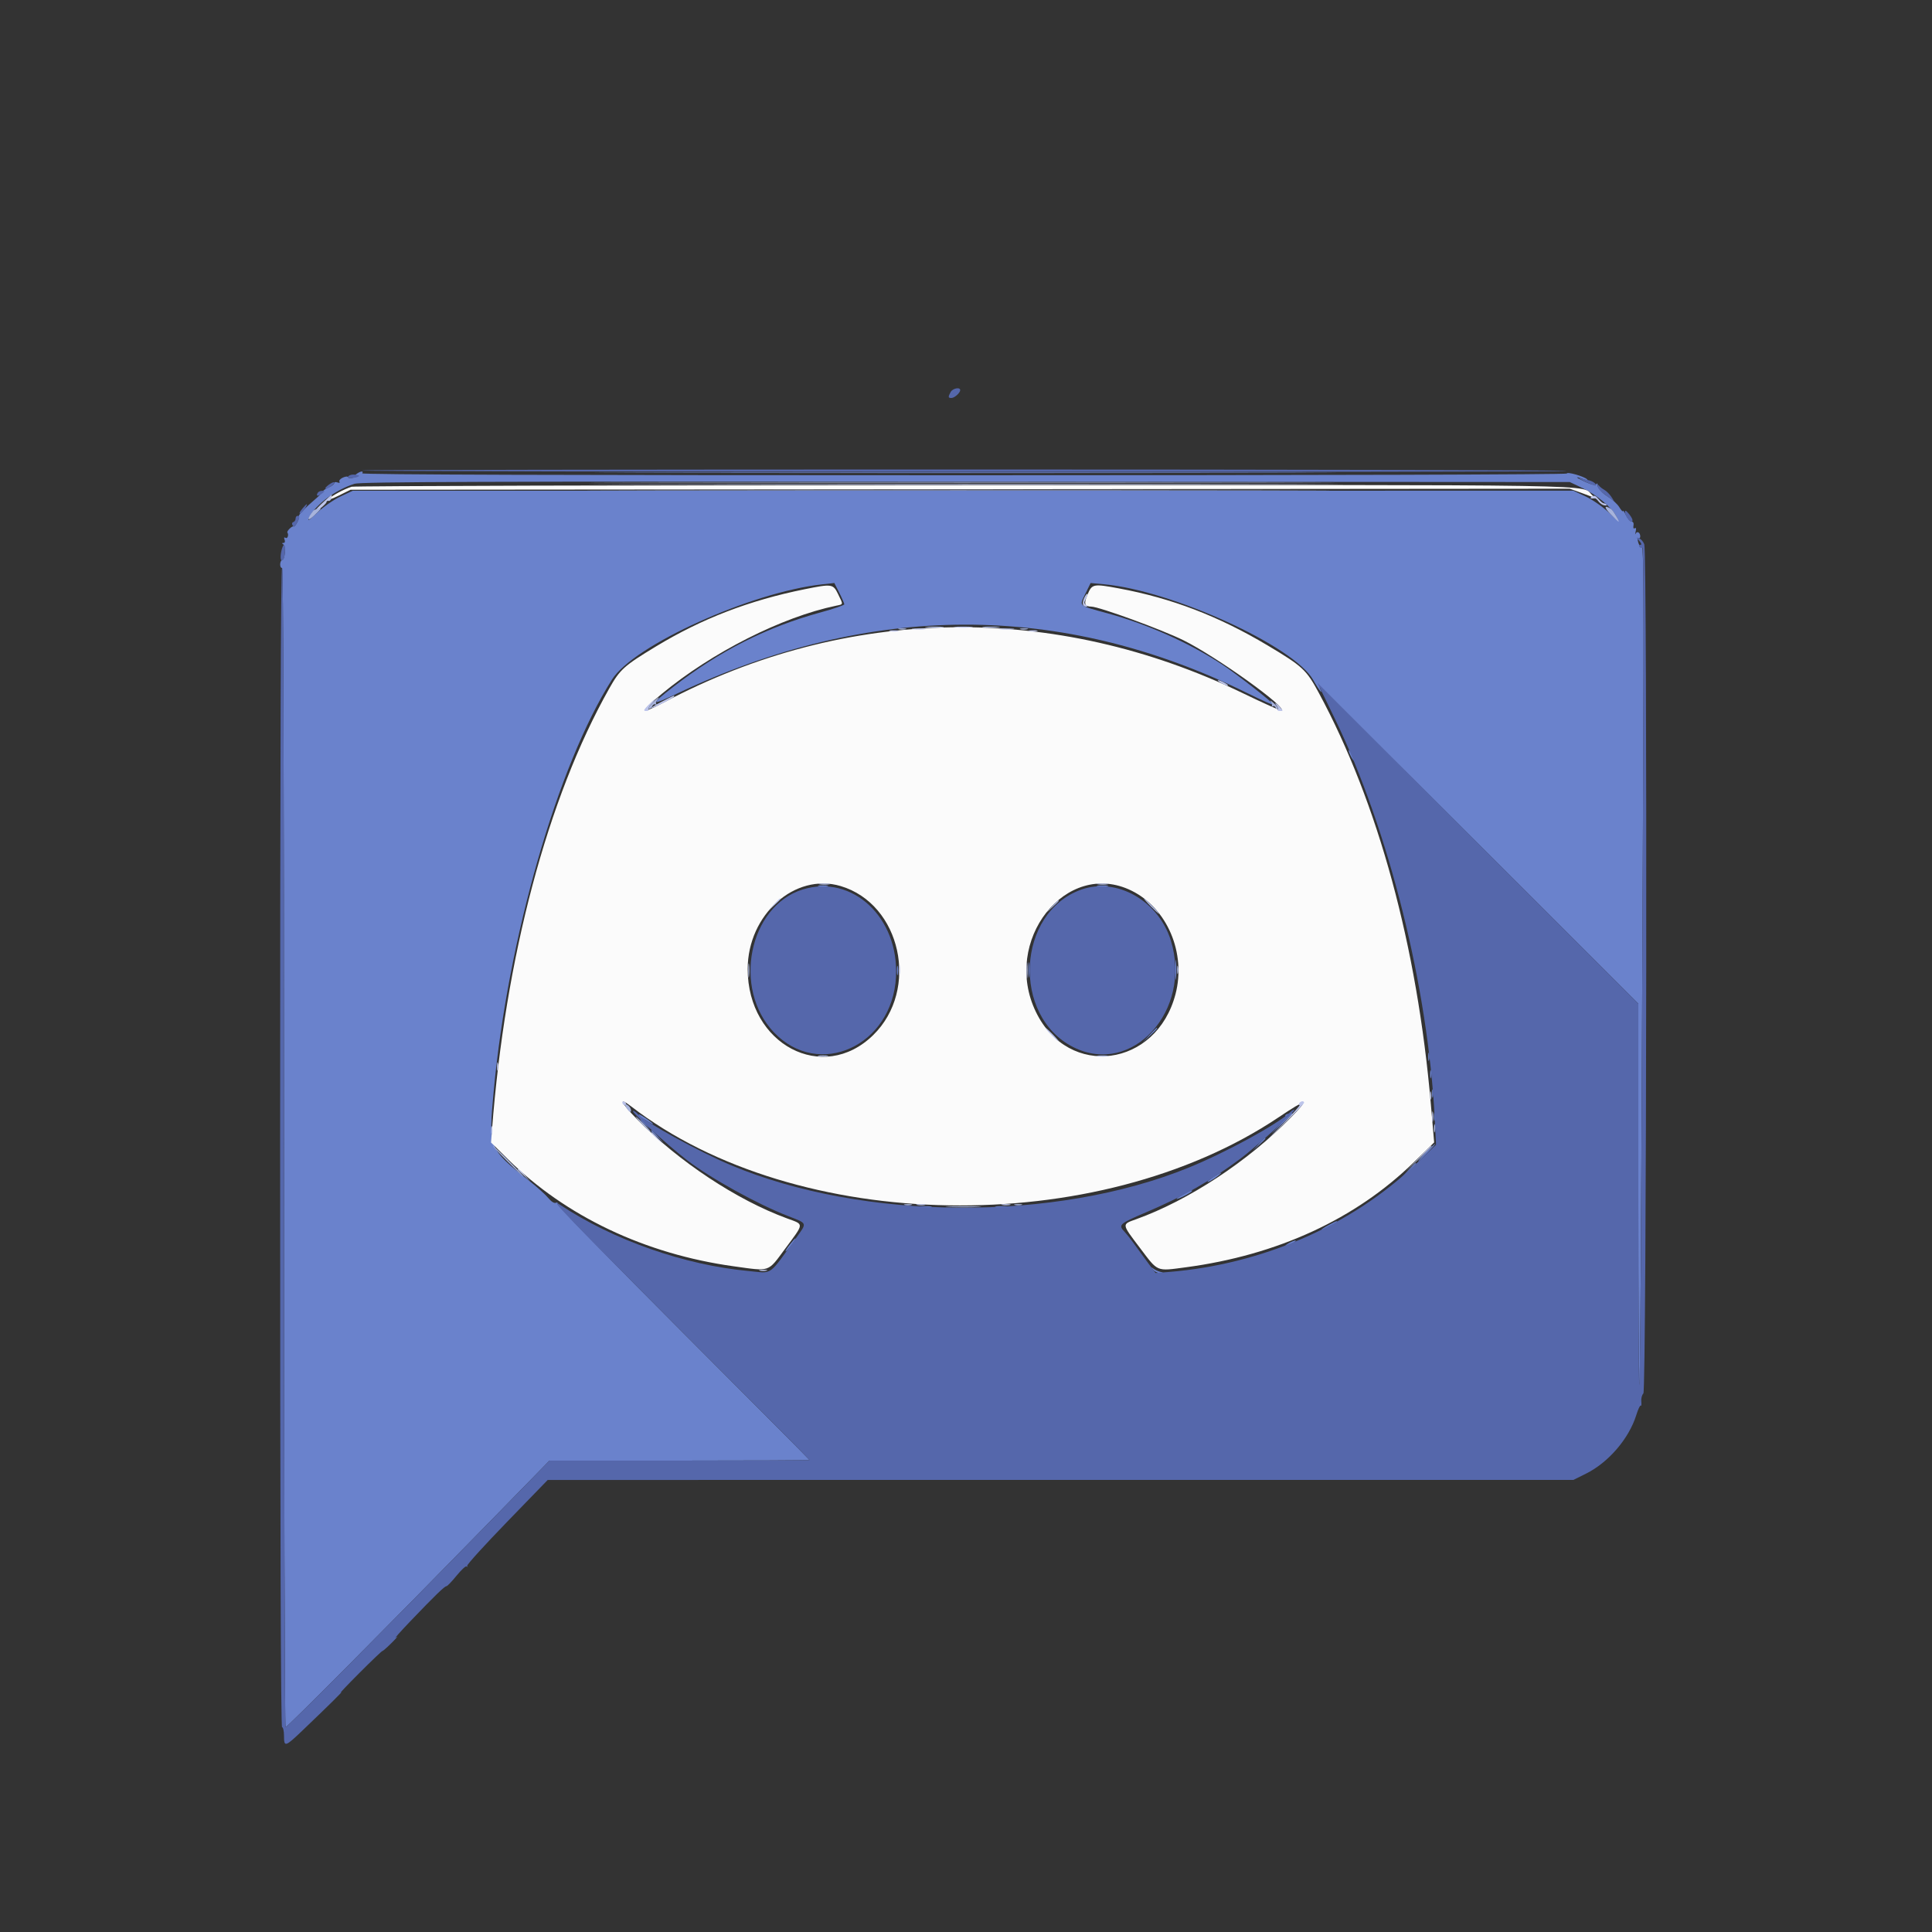 <svg id="svg" version="1.1" xmlns="http://www.w3.org/2000/svg" xmlns:xlink="http://www.w3.org/1999/xlink" width="400" height="400" viewBox="0, 0, 400,400"><rect x="0" y="0" width="400" height="400" fill="#333333" stroke="none"/><g id="svgg"><path id="path0" d="M74.000 98.000 C 73.467 98.345,73.467 98.392,74.000 98.428 C 74.330 98.451,74.060 98.630,73.400 98.827 C 72.672 99.045,72.150 99.040,72.074 98.814 C 71.999 98.594,71.552 98.621,70.986 98.879 C 70.458 99.120,70.139 99.501,70.278 99.726 C 70.432 99.975,70.269 100.035,69.866 99.881 C 69.500 99.740,69.200 99.808,69.200 100.032 C 69.200 100.256,68.686 100.655,68.057 100.919 C 67.428 101.184,66.851 101.580,66.775 101.800 C 66.699 102.020,65.998 102.740,65.218 103.400 C 63.187 105.119,61.657 106.724,61.857 106.924 C 62.138 107.205,61.110 109.192,60.787 108.992 C 60.496 108.812,59.304 109.989,59.500 110.261 C 59.829 110.717,59.531 111.605,59.132 111.358 C 58.817 111.164,58.748 111.287,58.919 111.734 C 59.071 112.130,58.977 112.402,58.687 112.406 C 58.336 112.411,58.326 112.495,58.652 112.706 C 59.214 113.072,59.039 115.720,58.440 115.920 C 57.890 116.103,57.855 117.600,58.400 117.600 C 58.666 117.600,58.800 157.867,58.800 237.600 C 58.800 303.600,58.947 357.600,59.127 357.600 C 59.492 357.600,79.999 336.971,100.381 316.100 L 113.761 302.400 140.680 302.400 C 155.486 302.400,167.600 302.342,167.600 302.272 C 167.600 302.202,155.795 290.328,141.367 275.887 C 126.939 261.446,115.248 249.446,115.388 249.220 C 115.534 248.983,115.398 248.902,115.069 249.029 C 114.733 249.158,114.103 248.758,113.548 248.066 C 113.027 247.415,111.250 245.810,109.600 244.500 C 101.166 237.801,101.123 237.695,102.209 225.975 C 105.149 194.246,115.430 158.463,126.716 140.676 C 131.220 133.578,155.499 122.595,170.269 120.975 L 172.738 120.704 173.769 122.739 C 174.336 123.858,174.800 124.926,174.800 125.113 C 174.800 125.300,172.595 126.055,169.900 126.790 C 158.768 129.828,148.996 134.768,139.388 142.216 C 134.500 146.005,134.640 146.225,140.247 143.567 C 180.209 124.627,219.771 124.582,258.104 143.432 C 261.351 145.029,263.905 146.171,263.781 145.969 C 263.358 145.284,255.814 139.394,253.000 137.552 C 246.158 133.073,237.620 129.260,229.355 126.995 C 223.101 125.281,223.429 125.568,224.712 122.938 L 225.800 120.708 228.555 120.962 C 242.706 122.265,267.953 133.807,271.874 140.764 C 273.175 143.074,274.144 144.220,273.173 142.300 C 272.922 141.805,287.676 156.340,305.959 174.599 L 339.200 207.798 339.200 247.366 C 339.200 269.128,339.292 286.842,339.404 286.729 C 339.602 286.532,339.777 258.885,340.202 160.499 C 340.355 125.092,340.291 113.223,339.949 113.299 C 339.697 113.355,339.351 112.904,339.179 112.297 C 338.996 111.649,339.019 111.288,339.234 111.421 C 339.435 111.545,339.600 111.377,339.600 111.047 C 339.600 110.248,338.928 109.864,338.638 110.498 C 338.511 110.774,338.515 110.572,338.647 110.050 C 338.801 109.436,338.736 109.192,338.464 109.361 C 338.206 109.520,338.102 109.306,338.198 108.811 C 338.291 108.328,338.141 108.000,337.827 108.000 C 337.537 108.000,337.012 107.415,336.659 106.700 C 336.307 105.985,336.013 105.580,336.008 105.800 C 336.002 106.020,335.663 105.660,335.255 105.000 C 334.847 104.340,333.772 103.350,332.865 102.800 C 331.922 102.228,331.297 101.577,331.404 101.279 C 331.507 100.993,331.413 100.868,331.195 101.003 C 330.978 101.137,330.797 100.922,330.794 100.524 C 330.790 100.086,330.672 99.972,330.494 100.236 C 330.293 100.534,329.570 100.384,328.200 99.760 C 326.118 98.812,325.920 98.488,327.874 99.225 C 328.643 99.515,328.869 99.518,328.587 99.232 C 327.995 98.633,324.400 97.608,324.400 98.039 C 324.400 98.253,273.498 98.400,199.576 98.400 C 116.463 98.400,74.835 98.266,75.000 98.000 C 75.313 97.494,74.783 97.494,74.000 98.000 M137.732 97.900 C 172.015 97.956,227.995 97.956,262.132 97.900 C 296.270 97.844,268.220 97.797,199.800 97.797 C 131.380 97.797,103.450 97.844,137.732 97.900 M327.672 101.066 C 330.603 102.455,333.712 105.075,334.686 106.979 C 335.224 108.030,334.997 107.905,333.059 106.081 C 331.820 104.915,329.668 103.428,328.276 102.777 L 325.745 101.593 199.388 101.598 L 73.031 101.604 70.512 102.782 C 69.127 103.431,66.980 104.915,65.741 106.081 C 63.803 107.905,63.576 108.030,64.114 106.979 C 65.433 104.401,69.536 101.388,73.400 100.160 C 74.682 99.752,99.809 99.666,200.000 99.725 L 325.000 99.800 327.672 101.066 M279.228 155.400 C 279.228 155.620,279.486 156.250,279.800 156.800 C 280.114 157.350,280.372 157.620,280.372 157.400 C 280.372 157.180,280.114 156.550,279.800 156.000 C 279.486 155.450,279.228 155.180,279.228 155.400 M169.500 183.482 C 169.995 183.578,170.805 183.578,171.300 183.482 C 171.795 183.387,171.390 183.309,170.400 183.309 C 169.410 183.309,169.005 183.387,169.500 183.482 M227.305 183.487 C 227.914 183.579,228.814 183.577,229.305 183.482 C 229.797 183.387,229.300 183.311,228.200 183.314 C 227.100 183.317,226.697 183.395,227.305 183.487 M243.340 200.800 C 243.340 202.670,243.409 203.435,243.493 202.500 C 243.577 201.565,243.577 200.035,243.493 199.100 C 243.409 198.165,243.340 198.930,243.340 200.800 M212.928 200.800 C 212.928 202.230,213.001 202.815,213.089 202.100 C 213.178 201.385,213.178 200.215,213.089 199.500 C 213.001 198.785,212.928 199.370,212.928 200.800 M185.701 201.000 C 185.705 201.880,185.787 202.193,185.883 201.695 C 185.979 201.198,185.975 200.478,185.875 200.095 C 185.775 199.713,185.696 200.120,185.701 201.000 M237.978 214.300 L 236.600 215.800 238.100 214.422 C 239.496 213.138,239.784 212.800,239.478 212.800 C 239.412 212.800,238.737 213.475,237.978 214.300 M295.693 218.800 C 295.693 219.570,295.775 219.885,295.876 219.500 C 295.976 219.115,295.976 218.485,295.876 218.100 C 295.775 217.715,295.693 218.030,295.693 218.800 M296.093 222.400 C 296.093 223.170,296.175 223.485,296.276 223.100 C 296.376 222.715,296.376 222.085,296.276 221.700 C 296.175 221.315,296.093 221.630,296.093 222.400 M296.493 226.400 C 296.493 227.170,296.575 227.485,296.676 227.100 C 296.776 226.715,296.776 226.085,296.676 225.700 C 296.575 225.315,296.493 225.630,296.493 226.400 M296.893 231.200 C 296.893 231.970,296.975 232.285,297.076 231.900 C 297.176 231.515,297.176 230.885,297.076 230.500 C 296.975 230.115,296.893 230.430,296.893 231.200 M132.297 230.869 C 132.570 231.201,132.705 231.561,132.598 231.669 C 132.491 231.776,132.897 232.299,133.502 232.832 L 134.600 233.800 133.630 232.700 C 132.536 231.459,132.755 231.290,134.214 232.246 C 134.756 232.601,135.200 232.805,135.200 232.699 C 135.200 232.593,134.435 232.002,133.500 231.385 C 132.565 230.768,132.023 230.536,132.297 230.869 M266.159 230.867 C 266.045 231.050,266.092 231.200,266.261 231.200 C 266.431 231.200,265.677 232.145,264.586 233.300 C 262.771 235.221,262.815 235.196,265.101 233.013 C 266.475 231.699,267.600 230.604,267.600 230.579 C 267.600 230.355,266.317 230.611,266.159 230.867 M134.800 234.125 C 134.800 234.194,135.385 234.779,136.100 235.425 L 137.400 236.600 136.225 235.300 C 135.130 234.088,134.800 233.816,134.800 234.125 M260.575 236.900 L 259.400 238.200 260.700 237.025 C 261.415 236.379,262.000 235.794,262.000 235.725 C 262.000 235.416,261.670 235.688,260.575 236.900 M295.200 238.600 C 294.228 239.590,293.523 240.400,293.633 240.400 C 293.743 240.400,294.628 239.590,295.600 238.600 C 296.572 237.610,297.277 236.800,297.167 236.800 C 297.057 236.800,296.172 237.610,295.200 238.600 M291.578 242.300 L 290.200 243.800 291.700 242.422 C 293.096 241.138,293.384 240.800,293.078 240.800 C 293.012 240.800,292.337 241.475,291.578 242.300 M251.300 243.646 C 249.937 244.519,249.495 245.106,250.700 244.443 C 251.618 243.939,253.056 242.827,252.800 242.819 C 252.690 242.816,252.015 243.188,251.300 243.646 M245.100 247.227 C 244.275 247.663,243.600 248.108,243.600 248.218 C 243.600 248.327,244.320 248.049,245.200 247.600 C 246.080 247.151,246.800 246.697,246.800 246.592 C 246.800 246.330,246.797 246.331,245.100 247.227 M190.307 249.890 C 191.026 249.979,192.106 249.977,192.707 249.886 C 193.308 249.795,192.720 249.722,191.400 249.724 C 190.080 249.726,189.588 249.801,190.307 249.890 M206.307 249.890 C 207.026 249.979,208.106 249.977,208.707 249.886 C 209.308 249.795,208.720 249.722,207.400 249.724 C 206.080 249.726,205.588 249.801,206.307 249.890 M275.100 253.627 C 274.275 254.063,273.600 254.508,273.600 254.618 C 273.600 254.727,274.320 254.449,275.200 254.000 C 276.080 253.551,276.800 253.097,276.800 252.992 C 276.800 252.730,276.797 252.731,275.100 253.627 M163.375 257.868 C 162.759 258.676,162.459 259.211,162.709 259.056 C 163.221 258.740,164.953 256.400,164.675 256.400 C 164.576 256.400,163.991 257.061,163.375 257.868 M266.800 257.400 C 266.250 257.714,265.980 257.972,266.200 257.972 C 266.420 257.972,267.050 257.714,267.600 257.400 C 268.150 257.086,268.420 256.828,268.200 256.828 C 267.980 256.828,267.350 257.086,266.800 257.400 M238.749 262.900 C 239.051 263.285,239.681 263.579,240.149 263.554 C 240.957 263.510,240.960 263.497,240.200 263.311 C 239.760 263.202,239.130 262.908,238.800 262.657 C 238.278 262.260,238.272 262.291,238.749 262.900 " stroke="none" fill="#6a82cc" fill-rule="evenodd"></path><path id="path1" d="M72.800 100.774 C 71.287 101.236,68.605 102.671,68.086 103.296 C 67.833 103.601,68.738 103.299,70.098 102.625 L 72.570 101.400 198.785 101.291 L 325.000 101.182 327.400 102.039 C 328.720 102.511,329.989 103.010,330.219 103.148 C 330.449 103.287,330.218 103.028,329.705 102.574 C 327.057 100.229,337.028 100.393,199.400 100.432 C 130.320 100.452,73.350 100.606,72.800 100.774 M166.600 121.994 C 155.099 124.316,145.309 128.085,135.788 133.854 C 129.176 137.861,128.367 138.589,126.136 142.544 C 113.356 165.198,104.579 198.253,101.859 233.971 L 101.663 236.543 105.141 239.984 C 117.103 251.822,133.564 259.632,151.914 262.174 C 159.564 263.235,158.907 263.457,162.517 258.585 C 166.572 253.111,166.543 253.581,162.907 252.243 C 152.476 248.407,140.536 240.497,131.821 231.651 C 128.569 228.349,127.962 226.978,130.682 229.074 C 164.945 255.484,227.096 256.532,264.709 231.335 C 270.651 227.354,271.184 227.379,267.178 231.451 C 258.276 240.499,246.115 248.492,235.300 252.403 C 232.187 253.529,232.152 253.264,236.082 258.460 C 239.809 263.390,239.349 263.197,245.471 262.385 C 264.474 259.862,280.661 252.402,292.764 240.591 L 296.928 236.527 296.238 228.564 C 293.406 195.852,285.358 166.300,273.070 143.494 C 270.466 138.661,269.730 137.977,262.443 133.625 C 252.331 127.587,242.600 123.856,231.656 121.822 C 226.353 120.836,226.107 120.883,225.171 123.067 C 224.352 124.979,224.533 125.578,225.937 125.594 C 227.575 125.613,240.545 130.346,245.012 132.555 C 251.822 135.923,266.740 146.620,265.298 147.101 C 265.109 147.164,261.574 145.579,257.444 143.579 C 218.363 124.654,175.230 125.332,137.382 145.466 C 132.556 148.034,132.439 147.446,137.021 143.653 C 147.378 135.078,161.894 127.737,173.100 125.407 C 174.644 125.086,174.614 125.261,173.520 123.011 C 172.487 120.885,172.260 120.851,166.600 121.994 M174.027 183.444 C 186.556 187.155,190.428 204.881,180.772 214.318 C 170.385 224.470,154.800 216.256,154.800 200.629 C 154.800 189.375,164.571 180.642,174.027 183.444 M234.278 184.408 C 241.657 188.041,245.596 197.304,243.380 205.814 C 239.422 221.007,221.237 223.375,214.504 209.574 C 207.308 194.824,220.732 177.740,234.278 184.408 " stroke="none" fill="#fbfbfb" fill-rule="evenodd"></path><path id="path2" d="M136.732 100.300 C 171.345 100.356,227.865 100.356,262.332 100.300 C 296.800 100.244,268.480 100.197,199.400 100.197 C 130.320 100.197,102.120 100.244,136.732 100.300 M67.197 103.717 C 65.009 105.719,64.346 106.757,66.100 105.435 C 66.925 104.814,67.600 104.146,67.600 103.953 C 67.600 103.759,67.801 103.645,68.047 103.700 C 68.293 103.755,68.547 103.485,68.611 103.100 C 68.676 102.715,68.700 102.407,68.665 102.417 C 68.629 102.426,67.969 103.011,67.197 103.717 M329.600 102.796 C 329.057 103.151,329.277 103.281,330.236 103.173 C 330.366 103.159,330.702 103.460,330.981 103.842 C 331.261 104.224,331.801 104.583,332.181 104.638 C 332.562 104.694,332.752 104.618,332.603 104.470 C 332.455 104.321,332.189 104.200,332.012 104.200 C 331.835 104.200,331.355 103.796,330.945 103.302 C 330.395 102.639,330.043 102.507,329.600 102.796 M224.460 123.828 C 223.961 124.923,224.140 125.604,224.924 125.594 C 225.243 125.590,225.222 125.475,224.859 125.245 C 224.428 124.972,224.415 124.720,224.791 124.017 C 225.052 123.530,225.189 123.056,225.097 122.964 C 225.005 122.872,224.718 123.261,224.460 123.828 M197.911 129.893 C 198.851 129.978,200.291 129.977,201.111 129.891 C 201.930 129.805,201.160 129.736,199.400 129.737 C 197.640 129.739,196.970 129.809,197.911 129.893 M189.107 130.290 C 189.826 130.379,190.906 130.377,191.507 130.286 C 192.108 130.195,191.520 130.122,190.200 130.124 C 188.880 130.126,188.388 130.201,189.107 130.290 M207.100 130.289 C 207.815 130.378,208.985 130.378,209.700 130.289 C 210.415 130.201,209.830 130.128,208.400 130.128 C 206.970 130.128,206.385 130.201,207.100 130.289 M184.305 130.683 C 184.802 130.779,185.522 130.775,185.905 130.675 C 186.287 130.575,185.880 130.496,185.000 130.501 C 184.120 130.505,183.807 130.587,184.305 130.683 M213.105 130.683 C 213.602 130.779,214.322 130.775,214.705 130.675 C 215.087 130.575,214.680 130.496,213.800 130.501 C 212.920 130.505,212.607 130.587,213.105 130.683 M252.800 141.400 C 253.350 141.714,253.980 141.972,254.200 141.972 C 254.420 141.972,254.150 141.714,253.600 141.400 C 253.050 141.086,252.420 140.828,252.200 140.828 C 251.980 140.828,252.250 141.086,252.800 141.400 M137.100 145.226 C 135.835 145.879,134.800 146.503,134.800 146.612 C 134.800 146.722,135.880 146.266,137.200 145.600 C 138.520 144.934,139.600 144.301,139.600 144.194 C 139.600 143.928,139.674 143.897,137.100 145.226 M134.200 146.000 C 133.221 147.022,133.161 147.200,133.792 147.200 C 134.200 147.200,134.412 147.078,134.263 146.930 C 134.114 146.781,134.386 146.241,134.866 145.730 C 135.346 145.218,135.652 144.800,135.545 144.800 C 135.437 144.800,134.832 145.340,134.200 146.000 M264.348 146.137 C 264.593 146.432,264.675 146.792,264.530 146.937 C 264.385 147.082,264.595 147.200,264.995 147.200 C 265.699 147.200,265.699 147.172,265.000 146.400 C 264.196 145.512,263.644 145.289,264.348 146.137 M169.705 183.087 C 170.314 183.179,171.214 183.177,171.705 183.082 C 172.197 182.987,171.700 182.911,170.600 182.914 C 169.500 182.917,169.097 182.995,169.705 183.087 M227.305 183.087 C 227.914 183.179,228.814 183.177,229.305 183.082 C 229.797 182.987,229.300 182.911,228.200 182.914 C 227.100 182.917,226.697 182.995,227.305 183.087 M160.175 187.300 L 159.000 188.600 160.300 187.425 C 161.015 186.779,161.600 186.194,161.600 186.125 C 161.600 185.816,161.270 186.088,160.175 187.300 M212.531 201.000 C 212.533 202.540,212.605 203.121,212.692 202.291 C 212.779 201.461,212.777 200.201,212.689 199.491 C 212.600 198.781,212.529 199.460,212.531 201.000 M186.109 200.800 C 186.109 201.790,186.187 202.195,186.282 201.700 C 186.378 201.205,186.378 200.395,186.282 199.900 C 186.187 199.405,186.109 199.810,186.109 200.800 M217.600 214.200 C 218.346 214.970,219.047 215.600,219.157 215.600 C 219.267 215.600,218.746 214.970,218.000 214.200 C 217.254 213.430,216.553 212.800,216.443 212.800 C 216.333 212.800,216.854 213.430,217.600 214.200 M102.893 220.800 C 102.893 221.570,102.975 221.885,103.076 221.500 C 103.176 221.115,103.176 220.485,103.076 220.100 C 102.975 219.715,102.893 220.030,102.893 220.800 M296.093 226.800 C 296.093 227.570,296.175 227.885,296.276 227.500 C 296.376 227.115,296.376 226.485,296.276 226.100 C 296.175 225.715,296.093 226.030,296.093 226.800 M128.860 228.380 C 128.948 228.644,129.151 228.847,129.310 228.830 C 129.788 228.781,129.696 228.232,129.180 228.060 C 128.916 227.972,128.772 228.116,128.860 228.380 M269.000 228.400 C 268.864 228.620,268.895 228.800,269.068 228.800 C 269.242 228.800,267.678 230.555,265.592 232.700 L 261.800 236.600 265.900 232.608 C 268.155 230.412,270.000 228.477,270.000 228.308 C 270.000 227.864,269.291 227.929,269.000 228.400 M296.509 231.200 C 296.509 232.190,296.587 232.595,296.682 232.100 C 296.778 231.605,296.778 230.795,296.682 230.300 C 296.587 229.805,296.509 230.210,296.509 231.200 M101.693 234.000 C 101.693 234.770,101.775 235.085,101.876 234.700 C 101.976 234.315,101.976 233.685,101.876 233.300 C 101.775 232.915,101.693 233.230,101.693 234.000 M134.800 234.525 C 134.800 234.594,135.385 235.179,136.100 235.825 L 137.400 237.000 136.225 235.700 C 135.130 234.488,134.800 234.216,134.800 234.525 M293.588 239.900 L 291.000 242.600 293.700 240.012 C 295.185 238.588,296.400 237.373,296.400 237.312 C 296.400 237.017,295.993 237.392,293.588 239.900 M107.200 242.125 C 107.200 242.194,107.785 242.779,108.500 243.425 L 109.800 244.600 108.625 243.300 C 107.530 242.088,107.200 241.816,107.200 242.125 M189.905 249.483 C 190.402 249.579,191.122 249.575,191.505 249.475 C 191.887 249.375,191.480 249.296,190.600 249.301 C 189.720 249.305,189.407 249.387,189.905 249.483 M207.505 249.483 C 208.002 249.579,208.722 249.575,209.105 249.475 C 209.487 249.375,209.080 249.296,208.200 249.301 C 207.320 249.305,207.007 249.387,207.505 249.483 M157.300 263.076 C 157.685 263.176,158.315 263.176,158.700 263.076 C 159.085 262.975,158.770 262.893,158.000 262.893 C 157.230 262.893,156.915 262.975,157.300 263.076 " stroke="none" fill="#bcc4ea" fill-rule="evenodd"></path><path id="path3" d="M196.814 81.174 C 196.265 82.199,196.291 82.400,196.971 82.400 C 197.612 82.400,198.800 81.342,198.800 80.771 C 198.800 80.078,197.230 80.396,196.814 81.174 M74.868 97.401 C 75.196 97.729,324.400 97.828,324.400 97.500 C 324.400 97.335,268.210 97.200,199.533 97.200 C 130.857 97.200,74.757 97.291,74.868 97.401 M72.700 98.303 C 72.315 98.389,72.000 98.629,72.000 98.837 C 72.000 99.144,73.878 98.946,74.317 98.593 C 74.582 98.380,73.349 98.159,72.700 98.303 M328.200 99.737 C 329.300 100.258,330.278 100.617,330.373 100.535 C 330.687 100.267,329.759 99.585,328.839 99.407 C 328.342 99.312,327.545 99.134,327.068 99.012 C 326.591 98.890,327.100 99.217,328.200 99.737 M67.994 100.418 C 67.447 100.839,67.191 101.186,67.424 101.191 C 68.002 101.203,69.448 100.115,69.193 99.860 C 69.080 99.747,68.541 99.998,67.994 100.418 M330.812 100.600 C 330.812 101.208,331.266 101.706,332.800 102.783 L 334.200 103.766 333.566 102.805 C 333.217 102.277,332.587 101.654,332.166 101.422 C 331.745 101.190,331.268 100.820,331.106 100.600 C 330.910 100.333,330.812 100.333,330.812 100.600 M65.784 102.027 C 65.348 102.732,65.807 102.830,66.629 102.209 C 67.306 101.697,67.317 101.624,66.724 101.613 C 66.352 101.606,65.929 101.792,65.784 102.027 M62.689 105.205 C 61.926 106.096,61.784 106.581,62.398 106.201 C 62.790 105.959,63.746 104.400,63.503 104.400 C 63.434 104.400,63.068 104.762,62.689 105.205 M336.426 106.000 C 336.425 106.642,337.320 108.000,337.744 108.000 C 338.227 108.000,337.999 107.287,337.213 106.344 C 336.667 105.688,336.426 105.583,336.426 106.000 M61.200 107.367 C 61.200 107.678,60.988 108.004,60.729 108.090 C 60.448 108.184,60.390 108.460,60.586 108.778 C 60.835 109.180,61.042 109.077,61.443 108.354 C 62.086 107.193,62.126 106.800,61.600 106.800 C 61.380 106.800,61.200 107.055,61.200 107.367 M339.384 111.983 C 339.838 112.484,339.936 112.800,339.638 112.800 C 339.371 112.800,339.266 112.983,339.404 113.207 C 339.542 113.430,339.824 113.509,340.031 113.381 C 340.388 113.160,340.347 137.263,339.803 247.163 C 339.696 268.812,339.516 286.617,339.404 286.729 C 339.292 286.842,339.200 269.128,339.200 247.366 L 339.200 207.798 305.986 174.599 L 272.773 141.400 276.405 148.886 C 287.579 171.914,295.710 204.559,297.057 231.803 L 297.315 237.006 293.000 241.126 C 279.797 253.731,261.223 261.814,241.925 263.352 L 239.250 263.565 237.725 261.525 C 236.886 260.403,235.635 258.688,234.944 257.715 C 234.253 256.742,233.289 255.521,232.801 255.001 C 231.485 253.600,231.767 253.346,237.208 251.030 C 244.980 247.721,250.583 244.537,256.800 239.899 C 259.907 237.581,267.922 230.354,267.968 229.830 C 267.986 229.627,267.595 229.835,267.100 230.293 C 264.326 232.858,253.872 238.564,246.186 241.708 C 218.563 253.009,178.765 252.797,151.247 241.203 C 144.586 238.397,133.316 232.185,131.993 230.592 C 131.723 230.266,131.307 230.000,131.069 230.000 C 130.418 230.000,138.043 236.957,142.246 240.198 C 147.098 243.939,156.850 249.332,163.200 251.786 C 167.193 253.330,167.113 253.126,164.925 256.155 C 158.958 264.416,160.092 263.617,155.000 263.150 C 141.734 261.932,126.920 256.734,116.000 249.462 C 113.445 247.761,117.050 251.520,140.300 274.803 C 155.315 289.840,167.600 302.200,167.600 302.271 C 167.600 302.342,155.486 302.400,140.680 302.400 L 113.761 302.400 100.381 316.100 C 79.999 336.971,59.492 357.600,59.127 357.600 C 58.947 357.600,58.800 303.600,58.800 237.600 C 58.800 157.867,58.666 117.600,58.400 117.600 C 58.134 117.600,58.000 157.867,58.000 237.600 C 58.000 317.333,58.134 357.600,58.400 357.600 C 58.620 357.600,58.800 358.410,58.800 359.400 C 58.800 361.773,59.039 361.704,62.603 358.300 C 68.193 352.961,71.393 349.795,70.593 350.394 C 70.157 350.720,71.863 348.920,74.383 346.394 C 76.904 343.867,79.064 341.807,79.183 341.816 C 79.303 341.825,80.215 341.015,81.211 340.016 C 82.207 339.017,82.567 338.559,82.011 338.998 C 81.455 339.437,82.800 337.914,85.000 335.614 C 90.030 330.356,92.048 328.400,92.445 328.400 C 92.616 328.400,93.555 327.419,94.532 326.220 C 95.508 325.021,96.433 324.166,96.587 324.320 C 96.741 324.474,96.807 324.406,96.733 324.170 C 96.660 323.933,100.380 319.839,105.000 315.072 L 113.400 306.406 219.576 306.403 L 325.752 306.400 328.371 305.100 C 333.014 302.795,337.272 297.833,338.775 292.974 C 339.148 291.770,339.561 290.895,339.695 291.028 C 339.828 291.162,339.882 290.771,339.815 290.160 C 339.748 289.549,339.942 288.800,340.247 288.496 C 340.911 287.832,341.092 114.420,340.431 112.681 C 340.227 112.146,339.743 111.587,339.353 111.437 C 338.697 111.186,338.699 111.226,339.384 111.983 M58.219 114.241 C 57.958 115.633,58.148 116.386,58.637 115.896 C 59.017 115.516,59.172 112.800,58.814 112.800 C 58.635 112.800,58.367 113.448,58.219 114.241 M166.159 184.167 C 155.035 187.649,151.617 204.696,160.230 213.739 C 169.513 223.486,184.760 216.560,185.507 202.257 C 186.148 189.984,176.473 180.939,166.159 184.167 M223.844 184.190 C 210.488 188.950,209.422 210.355,222.220 216.800 C 234.393 222.930,246.897 209.253,242.407 194.717 C 239.863 186.481,231.200 181.568,223.844 184.190 " stroke="none" fill="#5567ab" fill-rule="evenodd"></path><path id="path4" d="M136.868 99.900 C 171.115 99.956,227.275 99.956,261.668 99.900 C 296.060 99.844,268.040 99.797,199.400 99.797 C 130.760 99.797,102.620 99.844,136.868 99.900 M136.100 101.500 C 170.365 101.556,226.435 101.556,260.700 101.500 C 294.965 101.444,266.930 101.397,198.400 101.397 C 129.870 101.397,101.835 101.444,136.100 101.500 M333.427 106.427 C 334.271 107.292,335.020 108.000,335.091 108.000 C 335.383 108.000,333.967 105.627,333.503 105.337 C 332.105 104.463,332.065 105.033,333.427 106.427 M64.847 105.767 C 63.511 107.466,63.576 108.128,64.950 106.822 C 65.747 106.063,66.400 105.418,66.400 105.388 C 66.400 105.117,65.110 105.432,64.847 105.767 M191.911 129.893 C 192.851 129.978,194.291 129.977,195.111 129.891 C 195.930 129.805,195.160 129.736,193.400 129.737 C 191.640 129.739,190.970 129.809,191.911 129.893 M203.700 129.891 C 204.525 129.978,205.875 129.978,206.700 129.891 C 207.525 129.805,206.850 129.734,205.200 129.734 C 203.550 129.734,202.875 129.805,203.700 129.891 M186.100 130.276 C 186.485 130.376,187.115 130.376,187.500 130.276 C 187.885 130.175,187.570 130.093,186.800 130.093 C 186.030 130.093,185.715 130.175,186.100 130.276 M211.300 130.276 C 211.685 130.376,212.315 130.376,212.700 130.276 C 213.085 130.175,212.770 130.093,212.000 130.093 C 211.230 130.093,210.915 130.175,211.300 130.276 M135.000 145.600 C 134.368 146.260,134.070 146.800,134.338 146.800 C 134.606 146.800,134.928 146.531,135.054 146.202 C 135.181 145.874,135.490 145.722,135.742 145.866 C 135.994 146.010,136.067 145.981,135.903 145.801 C 135.740 145.621,135.807 145.232,136.052 144.937 C 136.884 143.935,136.155 144.394,135.000 145.600 M263.109 145.237 C 263.375 145.587,263.460 146.021,263.297 146.201 C 263.133 146.381,263.210 146.408,263.466 146.262 C 263.722 146.115,264.012 146.221,264.111 146.498 C 264.210 146.774,264.404 146.896,264.544 146.768 C 264.683 146.641,264.308 146.101,263.711 145.568 C 263.113 145.036,262.842 144.887,263.109 145.237 M238.200 187.600 C 239.059 188.480,239.852 189.200,239.962 189.200 C 240.072 189.200,239.459 188.480,238.600 187.600 C 237.741 186.720,236.948 186.000,236.838 186.000 C 236.728 186.000,237.341 186.720,238.200 187.600 M217.775 187.700 L 216.600 189.000 217.900 187.825 C 218.615 187.179,219.200 186.594,219.200 186.525 C 219.200 186.216,218.870 186.488,217.775 187.700 M154.924 201.000 C 154.926 202.320,155.001 202.812,155.090 202.093 C 155.179 201.374,155.177 200.294,155.086 199.693 C 154.995 199.092,154.922 199.680,154.924 201.000 M243.693 200.800 C 243.693 201.570,243.775 201.885,243.876 201.500 C 243.976 201.115,243.976 200.485,243.876 200.100 C 243.775 199.715,243.693 200.030,243.693 200.800 M169.500 218.682 C 169.995 218.778,170.805 218.778,171.300 218.682 C 171.795 218.587,171.390 218.509,170.400 218.509 C 169.410 218.509,169.005 218.587,169.500 218.682 M227.305 218.687 C 227.914 218.779,228.814 218.777,229.305 218.682 C 229.797 218.587,229.300 218.511,228.200 218.514 C 227.100 218.517,226.697 218.595,227.305 218.687 M129.567 229.138 C 130.144 230.217,130.754 230.570,130.635 229.757 C 130.583 229.401,130.223 228.932,129.835 228.715 C 129.216 228.369,129.183 228.421,129.567 229.138 M133.000 232.800 C 133.859 233.680,134.652 234.400,134.762 234.400 C 134.872 234.400,134.259 233.680,133.400 232.800 C 132.541 231.920,131.748 231.200,131.638 231.200 C 131.528 231.200,132.141 231.920,133.000 232.800 M296.893 233.600 C 296.893 234.370,296.975 234.685,297.076 234.300 C 297.176 233.915,297.176 233.285,297.076 232.900 C 296.975 232.515,296.893 232.830,296.893 233.600 M105.000 240.400 C 106.750 242.160,108.271 243.600,108.381 243.600 C 108.491 243.600,107.150 242.160,105.400 240.400 C 103.650 238.640,102.129 237.200,102.019 237.200 C 101.909 237.200,103.250 238.640,105.000 240.400 M187.300 249.476 C 187.685 249.576,188.315 249.576,188.700 249.476 C 189.085 249.375,188.770 249.293,188.000 249.293 C 187.230 249.293,186.915 249.375,187.300 249.476 M210.100 249.476 C 210.485 249.576,211.115 249.576,211.500 249.476 C 211.885 249.375,211.570 249.293,210.800 249.293 C 210.030 249.293,209.715 249.375,210.100 249.476 M196.518 249.898 C 198.233 249.973,200.933 249.972,202.518 249.897 C 204.103 249.821,202.700 249.759,199.400 249.760 C 196.100 249.761,194.803 249.822,196.518 249.898 " stroke="none" fill="#a7b3dc" fill-rule="evenodd"></path></g></svg>